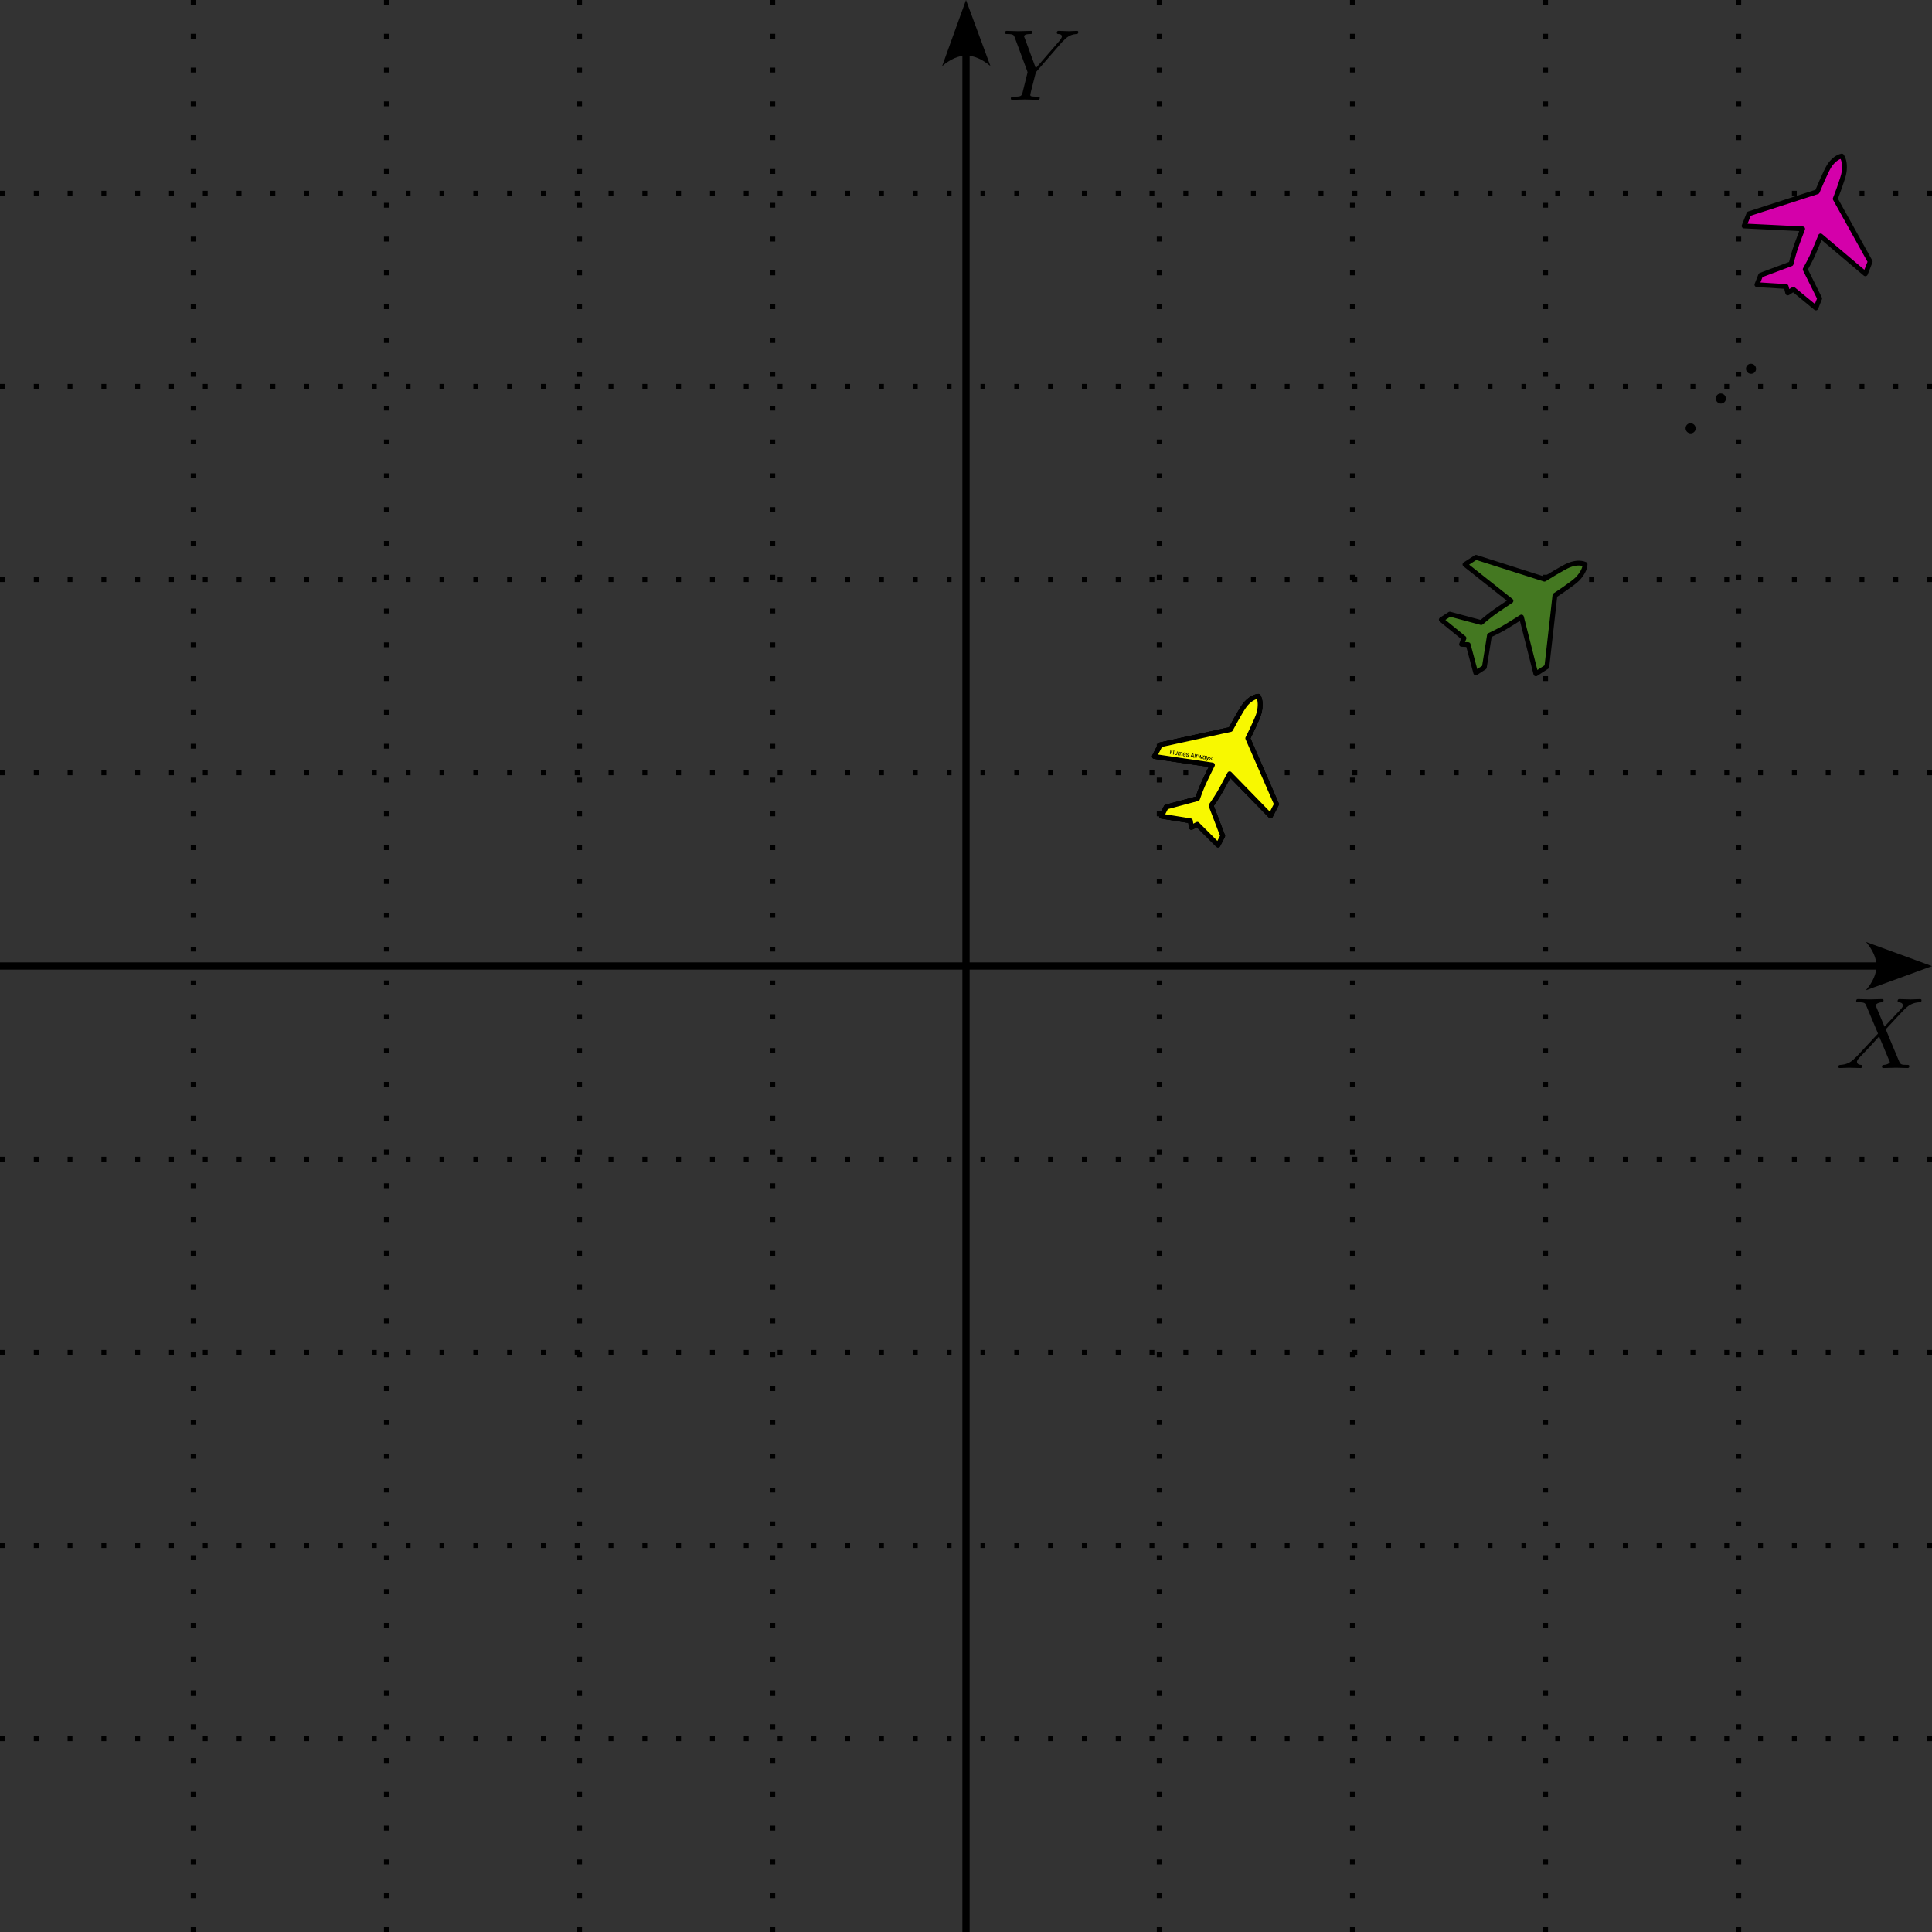 <?xml version="1.0" encoding="UTF-8" standalone="no"?>
<svg
   xmlns:dc="http://purl.org/dc/elements/1.1/"
   xmlns:cc="http://creativecommons.org/ns#"
   xmlns:rdf="http://www.w3.org/1999/02/22-rdf-syntax-ns#"
   xmlns:svg="http://www.w3.org/2000/svg"
   xmlns="http://www.w3.org/2000/svg"
   xmlns:sodipodi="http://sodipodi.sourceforge.net/DTD/sodipodi-0.dtd"
   xmlns:inkscape="http://www.inkscape.org/namespaces/inkscape"
   width="400"
   height="400"
   id="svg2"
   version="1.1"
   inkscape:version="1.0 (4035a4fb49, 2020-05-01)"
   sodipodi:docname="fleetTrajectoryIndicatorIcon.svg">
  <rect width="100%" height="100%" fill="#333333" stroke="none"/>
  <defs
     id="defs4">
    <rect
       x="-276.41"
       y="482.639"
       width="129.704"
       height="73.846"
       id="rect5343" />
    <rect
       x="677.4"
       y="607.367"
       width="93.297"
       height="55.583"
       id="rect5114" />
    <inkscape:path-effect
       effect="copy_rotate"
       starting_point="0,0"
       origin="387.2,800"
       id="path-effect4508"
       is_visible="true"
       lpeversion="1"
       method="normal"
       num_copies="8"
       starting_angle="0"
       rotation_angle="45"
       gap="-0.01"
       copies_to_360="true"
       mirror_copies="false"
       split_items="false" />
    <inkscape:path-effect
       effect="copy_rotate"
       starting_point="0,0"
       origin="0,0"
       id="path-effect4506"
       is_visible="true"
       lpeversion="1"
       method="normal"
       num_copies="8"
       starting_angle="0"
       rotation_angle="60"
       gap="-0.01"
       copies_to_360="false"
       mirror_copies="false"
       split_items="false" />
    <clipPath
       id="clipEmfPath1"
       clipPathUnits="userSpaceOnUse">
      <path
         id="path839"
         d="M 0,0 H 369.741 V 348.622 H 0 Z" />
    </clipPath>
    <pattern
       y="0"
       x="0"
       height="6"
       width="6"
       patternUnits="userSpaceOnUse"
       id="EMFhbasepattern" />
    <rect
       id="rect5114-9"
       height="55.583"
       width="93.297"
       y="607.367"
       x="677.401" />
    <rect
       id="rect5142"
       height="55.583"
       width="93.297"
       y="607.367"
       x="677.401" />
    <rect
       id="rect5114-0"
       height="55.583"
       width="93.297"
       y="607.367"
       x="677.401" />
    <rect
       id="rect5171"
       height="55.583"
       width="93.297"
       y="607.367"
       x="677.401" />
    <rect
       x="677.401"
       y="607.367"
       width="93.297"
       height="55.583"
       id="rect5114-0-3" />
    <rect
       x="677.401"
       y="607.367"
       width="93.297"
       height="55.583"
       id="rect5200" />
    <rect
       id="rect5114-0-3-3"
       height="55.583"
       width="93.297"
       y="607.367"
       x="677.401" />
    <rect
       id="rect5230"
       height="55.583"
       width="93.297"
       y="607.367"
       x="677.401" />
    <rect
       x="677.401"
       y="607.367"
       width="93.297"
       height="55.583"
       id="rect5114-0-3-3-5" />
    <rect
       x="677.401"
       y="607.367"
       width="93.297"
       height="55.583"
       id="rect5260" />
    <rect
       id="rect5114-0-3-3-5-0"
       height="55.583"
       width="93.297"
       y="607.367"
       x="677.401" />
    <rect
       id="rect5290"
       height="55.583"
       width="93.297"
       y="607.367"
       x="677.401" />
    <rect
       x="677.401"
       y="607.367"
       width="93.297"
       height="55.583"
       id="rect5114-0-3-3-5-0-2" />
    <rect
       x="677.401"
       y="607.367"
       width="93.297"
       height="55.583"
       id="rect5320" />
    <rect
       id="rect5343-3"
       height="49.299"
       width="56.972"
       y="482.639"
       x="-276.41" />
    <rect
       id="rect5356"
       height="73.846"
       width="129.704"
       y="482.639"
       x="-276.41" />
    <rect
       x="-276.41"
       y="482.639"
       width="30.503"
       height="45.089"
       id="rect5343-3-1" />
    <rect
       x="-276.41"
       y="482.639"
       width="56.972"
       height="49.299"
       id="rect5385" />
    <rect
       id="rect5343-3-1-1"
       height="47.362"
       width="35.048"
       y="482.639"
       x="-276.41" />
    <rect
       id="rect5415"
       height="45.089"
       width="30.503"
       y="482.639"
       x="-276.41" />
    <rect
       id="rect5343-9"
       height="73.846"
       width="129.704"
       y="482.639"
       x="-276.41" />
    <rect
       id="rect5114-1"
       height="55.583"
       width="93.297"
       y="607.367"
       x="677.401" />
    <clipPath
       clipPathUnits="userSpaceOnUse"
       id="clipEmfPath1-7">
      <path
         d="M 0,0 H 369.741 V 348.622 H 0 Z"
         id="path839-3" />
    </clipPath>
    <pattern
       id="EMFhbasepattern-4"
       patternUnits="userSpaceOnUse"
       width="6"
       height="6"
       x="0"
       y="0" />
    <rect
       x="677.401"
       y="607.367"
       width="93.297"
       height="55.583"
       id="rect5114-9-3" />
    <rect
       x="677.401"
       y="607.367"
       width="93.297"
       height="55.583"
       id="rect5142-8" />
    <rect
       x="677.401"
       y="607.367"
       width="93.297"
       height="55.583"
       id="rect5114-0-7" />
    <rect
       x="677.401"
       y="607.367"
       width="93.297"
       height="55.583"
       id="rect5171-7" />
    <rect
       id="rect5114-0-3-5"
       height="55.583"
       width="93.297"
       y="607.367"
       x="677.401" />
    <rect
       id="rect5200-4"
       height="55.583"
       width="93.297"
       y="607.367"
       x="677.401" />
    <rect
       x="677.401"
       y="607.367"
       width="93.297"
       height="55.583"
       id="rect5114-0-3-3-1" />
    <rect
       x="677.401"
       y="607.367"
       width="93.297"
       height="55.583"
       id="rect5230-1" />
    <rect
       id="rect5114-0-3-3-5-2"
       height="55.583"
       width="93.297"
       y="607.367"
       x="677.401" />
    <rect
       id="rect5260-1"
       height="55.583"
       width="93.297"
       y="607.367"
       x="677.401" />
    <rect
       x="677.401"
       y="607.367"
       width="93.297"
       height="55.583"
       id="rect5114-0-3-3-5-0-9" />
    <rect
       x="677.401"
       y="607.367"
       width="93.297"
       height="55.583"
       id="rect5290-6" />
    <rect
       id="rect5114-0-3-3-5-0-2-2"
       height="55.583"
       width="93.297"
       y="607.367"
       x="677.401" />
    <rect
       id="rect5320-6"
       height="55.583"
       width="93.297"
       y="607.367"
       x="677.401" />
    <rect
       x="-276.41"
       y="482.639"
       width="56.972"
       height="49.299"
       id="rect5343-3-8" />
    <rect
       x="-276.41"
       y="482.639"
       width="129.704"
       height="73.846"
       id="rect5356-2" />
    <rect
       id="rect5343-3-1-10"
       height="45.089"
       width="30.503"
       y="482.639"
       x="-276.41" />
    <rect
       id="rect5385-8"
       height="49.299"
       width="56.972"
       y="482.639"
       x="-276.41" />
    <rect
       x="-276.41"
       y="482.639"
       width="35.048"
       height="47.362"
       id="rect5343-3-1-1-6" />
    <rect
       x="-276.41"
       y="482.639"
       width="30.503"
       height="45.089"
       id="rect5415-4" />
    <defs
       id="id-225922f2-58e9-4b3a-aac4-2fcacdac1735">
      <g
         id="id-fd36081d-525c-4059-98fa-c7f031840936">
        <symbol
           overflow="visible"
           id="id-52f9bffe-7f82-4db6-b1fe-eb7c07201ac5">
          <path
             style="stroke:none"
             d=""
             id="id-ea472332-d503-456c-af13-dc1c708332dc" />
        </symbol>
        <symbol
           overflow="visible"
           id="id-41ddf293-1693-476e-9510-44fc7461858c">
          <path
             style="stroke:none"
             d="M 4.828,-4.094 4,-6.078 c -0.031,-0.078 -0.047,-0.125 -0.047,-0.125 0,-0.062 0.156,-0.25 0.578,-0.297 0.109,-0.016 0.203,-0.016 0.203,-0.188 0,-0.125 -0.125,-0.125 -0.156,-0.125 -0.406,0 -0.828,0.031 -1.25,0.031 -0.25,0 -0.859,-0.031 -1.109,-0.031 -0.062,0 -0.188,0 -0.188,0.203 C 2.031,-6.5 2.141,-6.5 2.266,-6.5 c 0.594,0 0.656,0.094 0.75,0.312 l 1.172,2.781 -2.109,2.266 -0.125,0.109 C 1.469,-0.5 1,-0.344 0.484,-0.312 c -0.125,0.016 -0.219,0.016 -0.219,0.203 0,0.016 0,0.109 0.141,0.109 0.297,0 0.625,-0.031 0.922,-0.031 C 1.703,-0.031 2.094,0 2.453,0 2.516,0 2.625,0 2.625,-0.203 2.625,-0.297 2.531,-0.312 2.516,-0.312 c -0.094,0 -0.406,-0.031 -0.406,-0.312 0,-0.156 0.156,-0.312 0.266,-0.438 L 3.406,-2.141 4.297,-3.125 l 1,2.391 c 0.047,0.109 0.062,0.109 0.062,0.141 0,0.078 -0.203,0.25 -0.578,0.281 C 4.672,-0.297 4.578,-0.297 4.578,-0.125 4.578,0 4.688,0 4.719,0 5,0 5.703,-0.031 5.984,-0.031 6.234,-0.031 6.844,0 7.094,0 c 0.062,0 0.188,0 0.188,-0.188 0,-0.125 -0.109,-0.125 -0.188,-0.125 -0.656,0 -0.688,-0.031 -0.859,-0.438 C 5.859,-1.672 5.188,-3.234 4.953,-3.828 5.625,-4.531 6.672,-5.719 7,-5.984 7.281,-6.234 7.672,-6.469 8.266,-6.5 c 0.125,-0.016 0.219,-0.016 0.219,-0.203 0,0 0,-0.109 -0.125,-0.109 -0.297,0 -0.641,0.031 -0.938,0.031 -0.375,0 -0.75,-0.031 -1.109,-0.031 -0.062,0 -0.188,0 -0.188,0.203 0,0.062 0.047,0.094 0.109,0.109 0.094,0.016 0.406,0.031 0.406,0.312 0,0.141 -0.109,0.266 -0.188,0.359 z m 0,0"
             id="id-d5959579-292d-457e-94aa-39005139e8a1" />
        </symbol>
        <symbol
           overflow="visible"
           id="id-e9c65cbd-eec0-4114-89be-dd9b164a2534">
          <path
             style="stroke:none"
             d="M 5.953,-5.672 6.094,-5.812 C 6.391,-6.109 6.719,-6.453 7.391,-6.5 7.5,-6.516 7.594,-6.516 7.594,-6.688 c 0,-0.078 -0.047,-0.125 -0.125,-0.125 -0.266,0 -0.547,0.031 -0.812,0.031 -0.344,0 -0.688,-0.031 -1,-0.031 -0.062,0 -0.188,0 -0.188,0.188 0,0.109 0.094,0.125 0.141,0.125 0.078,0 0.359,0.016 0.359,0.234 0,0.172 -0.234,0.422 -0.266,0.469 L 3.391,-3.125 2.297,-6.094 C 2.234,-6.234 2.234,-6.25 2.234,-6.266 2.234,-6.5 2.719,-6.5 2.828,-6.5 c 0.125,0 0.234,0 0.234,-0.203 0,-0.109 -0.125,-0.109 -0.156,-0.109 -0.281,0 -0.969,0.031 -1.25,0.031 -0.25,0 -0.875,-0.031 -1.125,-0.031 -0.047,0 -0.188,0 -0.188,0.203 C 0.344,-6.5 0.453,-6.5 0.578,-6.5 c 0.594,0 0.641,0.094 0.734,0.344 L 2.531,-2.875 c 0.016,0.031 0.047,0.141 0.047,0.156 0,0.031 -0.406,1.641 -0.453,1.828 C 2,-0.344 1.984,-0.312 1.188,-0.312 c -0.188,0 -0.266,0 -0.266,0.203 C 0.922,0 1.031,0 1.062,0 c 0.266,0 0.969,-0.031 1.25,-0.031 0.281,0 1,0.031 1.281,0.031 0.062,0 0.188,0 0.188,-0.203 C 3.781,-0.312 3.688,-0.312 3.5,-0.312 c -0.016,0 -0.203,0 -0.375,-0.016 C 2.906,-0.344 2.844,-0.375 2.844,-0.484 c 0,-0.078 0.094,-0.422 0.141,-0.625 l 0.359,-1.406 c 0.047,-0.203 0.062,-0.219 0.141,-0.312 z m 0,0"
             id="id-fd37aebb-afee-4180-825d-3fc951864946" />
        </symbol>
      </g>
    </defs>
  </defs>
  <sodipodi:namedview
     inkscape:snap-nodes="true"
     inkscape:object-paths="true"
     inkscape:object-nodes="true"
     inkscape:snap-global="true"
     inkscape:snap-center="true"
     inkscape:guide-bbox="true"
     showguides="true"
     inkscape:document-rotation="0"
     inkscape:window-maximized="1"
     inkscape:window-y="-8"
     inkscape:window-x="1912"
     inkscape:window-height="1017"
     inkscape:window-width="1920"
     fit-margin-bottom="0"
     fit-margin-right="0"
     fit-margin-left="0"
     fit-margin-top="0"
     showgrid="false"
     inkscape:current-layer="layer1"
     inkscape:document-units="px"
     inkscape:cy="189.79849"
     inkscape:cx="231.33703"
     inkscape:zoom="2"
     inkscape:pageshadow="2"
     inkscape:pageopacity="0.0"
     borderopacity="1.0"
     bordercolor="#666666"
     pagecolor="#ffffff"
     id="base"
     inkscape:snap-midpoints="false"
     inkscape:snap-grids="false"
     inkscape:snap-smooth-nodes="true"
     inkscape:snap-intersection-paths="true">
    <sodipodi:guide
       inkscape:color="rgb(0,0,255)"
       inkscape:locked="true"
       inkscape:label=""
       id="guide998"
       orientation="0,1"
       position="200,200" />
    <sodipodi:guide
       inkscape:color="rgb(0,0,255)"
       inkscape:locked="true"
       inkscape:label=""
       id="guide1000"
       orientation="-1,0"
       position="200,200" />
    <sodipodi:guide
       inkscape:color="rgb(0,0,255)"
       inkscape:locked="true"
       inkscape:label=""
       id="guide1002"
       orientation="0,1"
       position="200,400" />
    <sodipodi:guide
       inkscape:color="rgb(0,0,255)"
       inkscape:locked="true"
       inkscape:label=""
       id="guide1004"
       orientation="-1,0"
       position="400,200" />
    <sodipodi:guide
       inkscape:color="rgb(0,0,255)"
       inkscape:locked="true"
       inkscape:label=""
       id="guide1021"
       orientation="-1,0"
       position="240,200" />
    <sodipodi:guide
       inkscape:color="rgb(0,0,255)"
       inkscape:locked="true"
       inkscape:label=""
       id="guide1023"
       orientation="-1,0"
       position="280,200" />
    <sodipodi:guide
       inkscape:color="rgb(0,0,255)"
       inkscape:locked="true"
       inkscape:label=""
       id="guide1025"
       orientation="-1,0"
       position="320,200" />
    <sodipodi:guide
       inkscape:color="rgb(0,0,255)"
       inkscape:locked="true"
       inkscape:label=""
       id="guide1027"
       orientation="-1,0"
       position="360,200" />
    <sodipodi:guide
       inkscape:color="rgb(0,0,255)"
       inkscape:locked="true"
       inkscape:label=""
       id="guide1029"
       orientation="0,1"
       position="200,240" />
    <sodipodi:guide
       inkscape:color="rgb(0,0,255)"
       inkscape:locked="true"
       inkscape:label=""
       id="guide1031"
       orientation="0,1"
       position="200,280" />
    <sodipodi:guide
       inkscape:color="rgb(0,0,255)"
       inkscape:locked="true"
       inkscape:label=""
       id="guide1033"
       orientation="0,1"
       position="200,320" />
    <sodipodi:guide
       inkscape:color="rgb(0,0,255)"
       inkscape:locked="true"
       inkscape:label=""
       id="guide1035"
       orientation="0,1"
       position="200,360" />
    <sodipodi:guide
       inkscape:color="rgb(0,0,255)"
       inkscape:locked="true"
       inkscape:label=""
       id="guide1041"
       orientation="0,1"
       position="200,-1.1368684e-13" />
    <sodipodi:guide
       inkscape:color="rgb(0,0,255)"
       inkscape:locked="true"
       inkscape:label=""
       id="guide1122"
       orientation="0,1"
       position="200,160" />
    <sodipodi:guide
       inkscape:color="rgb(0,0,255)"
       inkscape:locked="true"
       inkscape:label=""
       id="guide1178"
       orientation="-1,0"
       position="160,200" />
  </sodipodi:namedview>
  <g
     transform="translate(-171.4,-576.367)"
     id="layer1"
     inkscape:groupmode="layer"
     inkscape:label="Layer 1">
    <path
       sodipodi:nodetypes="czcccczcccccccccscccczc"
       id="path1013-3-7-9"
       style="fill:#f8f800;fill-opacity:1;stroke:#000000;stroke-width:1;stroke-linecap:butt;stroke-linejoin:round;stroke-miterlimit:4;stroke-dasharray:none;stroke-opacity:1"
       inkscape:transform-center-y="0.1604802"
       d="m 431.934,720.528 c -0.941,0.098 -1.966,0.759 -2.792,1.806 -0.826,1.047 -2.96,5.061 -2.96,5.061 l -14.535,3.175 -1.233,2.413 12.01,1.768 c 0,0 -1.522,3.027 -2.023,4.196 -0.501,1.169 -1.06,2.773 -1.06,2.773 l -6.494,1.739 -0.961,1.88 5.979,0.963 0.206,1.358 1.221,-0.629 4.283,4.281 0.961,-1.88 -2.396,-6.281 c 0,0 0.972,-1.393 1.626,-2.483 0.654,-1.091 2.215,-4.098 2.215,-4.098 l 8.469,8.697 1.233,-2.413 -5.943,-13.639 c 0,0 2.074,-4.079 2.367,-5.364 0.293,-1.286 0.272,-2.497 -0.172,-3.321 z"
       inkscape:transform-center-x="-1.1e-06" />
    <g
       id="g1182">
      <path
         id="path5438"
         d="M 171.4,776.367 H 567.379"
         style="fill:none;stroke:#000000;stroke-width:1.5;stroke-linecap:butt;stroke-linejoin:miter;stroke-miterlimit:4;stroke-dasharray:none;stroke-opacity:1"
         sodipodi:nodetypes="cc" />
      <path
         style="fill:#000000;fill-opacity:1;stroke:none;stroke-width:1.724px;stroke-linecap:butt;stroke-linejoin:miter;stroke-opacity:1"
         d="m 557.75,771.392 13.657,5.001 -13.692,4.999 c 2.919,-3.503 2.888,-6.555 0.034,-9.999 z"
         id="path1060-9-8-3"
         sodipodi:nodetypes="ccccc"
         inkscape:transform-center-x="6.8305889"
         inkscape:transform-center-y="0.0089425" />
    </g>
    <g
       id="g1186">
      <path
         id="path5436"
         d="m 371.401,580.19 0,396.177"
         style="fill:none;stroke:#000000;stroke-width:1.5;stroke-linecap:butt;stroke-linejoin:miter;stroke-miterlimit:4;stroke-dasharray:none;stroke-opacity:1"
         sodipodi:nodetypes="cc" />
      <path
         inkscape:transform-center-y="6.8241375"
         inkscape:transform-center-x="-0.068201132"
         sodipodi:nodetypes="ccccc"
         id="path1060-9-8"
         d="m 366.459,590.045 4.942,-13.678 5.058,13.671 c -3.516,-2.904 -6.568,-2.859 -9.999,0.009 z"
         style="fill:#000000;fill-opacity:1;stroke:none;stroke-width:1.724px;stroke-linecap:butt;stroke-linejoin:miter;stroke-opacity:1" />
    </g>
    <path
       id="path1045"
       d="m 451.401,576.367 v 400"
       style="fill:none;stroke:#000000;stroke-width:1;stroke-linecap:butt;stroke-linejoin:miter;stroke-opacity:1;stroke-miterlimit:4;stroke-dasharray:1,6;stroke-dashoffset:0" />
    <path
       style="fill:none;stroke:#000000;stroke-width:1;stroke-linecap:butt;stroke-linejoin:miter;stroke-opacity:1;stroke-miterlimit:4;stroke-dasharray:1,6;stroke-dashoffset:0"
       d="m 411.401,576.367 v 400"
       id="path1045-1" />
    <path
       style="fill:none;stroke:#000000;stroke-width:1;stroke-linecap:butt;stroke-linejoin:miter;stroke-opacity:1;stroke-miterlimit:4;stroke-dasharray:1,6;stroke-dashoffset:0"
       d="m 491.401,576.367 v 400"
       id="path1045-4" />
    <path
       style="fill:none;stroke:#000000;stroke-width:1;stroke-linecap:butt;stroke-linejoin:miter;stroke-opacity:1;stroke-miterlimit:4;stroke-dasharray:1,6;stroke-dashoffset:0"
       d="m 531.4,576.367 v 400"
       id="path1045-6" />
    <path
       id="path1045-6-7"
       d="m 571.4,616.367 h -400"
       style="fill:none;stroke:#000000;stroke-width:1;stroke-linecap:butt;stroke-linejoin:miter;stroke-opacity:1;stroke-miterlimit:4;stroke-dasharray:1,6;stroke-dashoffset:0" />
    <path
       id="path1045-6-6"
       d="m 571.4,656.367 h -400"
       style="fill:none;stroke:#000000;stroke-width:1;stroke-linecap:butt;stroke-linejoin:miter;stroke-opacity:1;stroke-miterlimit:4;stroke-dasharray:1,6;stroke-dashoffset:0" />
    <path
       style="fill:none;stroke:#000000;stroke-width:1;stroke-linecap:butt;stroke-linejoin:miter;stroke-opacity:1;stroke-miterlimit:4;stroke-dasharray:1,6;stroke-dashoffset:0"
       d="m 571.4,696.367 h -400"
       id="path1045-6-6-2" />
    <path
       style="fill:none;stroke:#000000;stroke-width:1;stroke-linecap:butt;stroke-linejoin:miter;stroke-opacity:1;stroke-miterlimit:4;stroke-dasharray:1,6;stroke-dashoffset:0"
       d="m 571.4,736.367 h -400"
       id="path1045-6-6-24" />
    <path
       style="fill:none;stroke:#000000;stroke-width:1;stroke-linecap:butt;stroke-linejoin:miter;stroke-opacity:1;stroke-miterlimit:4;stroke-dasharray:1,6;stroke-dashoffset:0"
       d="m 571.4,816.367 h -400"
       id="path1045-6-7-9" />
    <path
       style="fill:none;stroke:#000000;stroke-width:1;stroke-linecap:butt;stroke-linejoin:miter;stroke-opacity:1;stroke-miterlimit:4;stroke-dasharray:1,6;stroke-dashoffset:0"
       d="m 571.4,856.367 h -400"
       id="path1045-6-6-3" />
    <path
       id="path1045-6-6-2-4"
       d="m 571.4,896.367 h -400"
       style="fill:none;stroke:#000000;stroke-width:1;stroke-linecap:butt;stroke-linejoin:miter;stroke-opacity:1;stroke-miterlimit:4;stroke-dasharray:1,6;stroke-dashoffset:0" />
    <path
       id="path1045-6-6-24-1"
       d="m 571.4,936.367 h -400"
       style="fill:none;stroke:#000000;stroke-width:1;stroke-linecap:butt;stroke-linejoin:miter;stroke-opacity:1;stroke-miterlimit:4;stroke-dasharray:1,6;stroke-dashoffset:0" />
    <path
       style="fill:none;stroke:#000000;stroke-width:1;stroke-linecap:butt;stroke-linejoin:miter;stroke-opacity:1;stroke-miterlimit:4;stroke-dasharray:1,6;stroke-dashoffset:0"
       d="M 251.4,576.367 V 976.367"
       id="path1045-12" />
    <path
       id="path1045-1-8"
       d="M 211.4,576.367 V 976.367"
       style="fill:none;stroke:#000000;stroke-width:1;stroke-linecap:butt;stroke-linejoin:miter;stroke-opacity:1;stroke-miterlimit:4;stroke-dasharray:1,6;stroke-dashoffset:0" />
    <path
       id="path1045-4-9"
       d="M 291.401,576.367 V 976.367"
       style="fill:none;stroke:#000000;stroke-width:1;stroke-linecap:butt;stroke-linejoin:miter;stroke-opacity:1;stroke-miterlimit:4;stroke-dasharray:1,6;stroke-dashoffset:0" />
    <path
       id="path1045-6-73"
       d="M 331.401,576.367 V 976.367"
       style="fill:none;stroke:#000000;stroke-width:1;stroke-linecap:butt;stroke-linejoin:miter;stroke-opacity:1;stroke-miterlimit:4;stroke-dasharray:1,6;stroke-dashoffset:0" />
    <g
       id="g1302"
       transform="matrix(2.095,0,0,2.095,551.452,797.494)"
       style="fill:#000000;fill-opacity:1">
      <path
         style="stroke:none"
         d="M 4.828,-4.094 4,-6.078 c -0.031,-0.078 -0.047,-0.125 -0.047,-0.125 0,-0.062 0.156,-0.25 0.578,-0.297 0.109,-0.016 0.203,-0.016 0.203,-0.188 0,-0.125 -0.125,-0.125 -0.156,-0.125 -0.406,0 -0.828,0.031 -1.25,0.031 -0.25,0 -0.859,-0.031 -1.109,-0.031 -0.062,0 -0.188,0 -0.188,0.203 C 2.031,-6.5 2.141,-6.5 2.266,-6.5 c 0.594,0 0.656,0.094 0.75,0.312 l 1.172,2.781 -2.109,2.266 -0.125,0.109 C 1.469,-0.5 1,-0.344 0.484,-0.312 c -0.125,0.016 -0.219,0.016 -0.219,0.203 0,0.016 0,0.109 0.141,0.109 0.297,0 0.625,-0.031 0.922,-0.031 C 1.703,-0.031 2.094,0 2.453,0 2.516,0 2.625,0 2.625,-0.203 2.625,-0.297 2.531,-0.312 2.516,-0.312 c -0.094,0 -0.406,-0.031 -0.406,-0.312 0,-0.156 0.156,-0.312 0.266,-0.438 L 3.406,-2.141 4.297,-3.125 l 1,2.391 c 0.047,0.109 0.062,0.109 0.062,0.141 0,0.078 -0.203,0.25 -0.578,0.281 C 4.672,-0.297 4.578,-0.297 4.578,-0.125 4.578,0 4.688,0 4.719,0 5,0 5.703,-0.031 5.984,-0.031 6.234,-0.031 6.844,0 7.094,0 c 0.062,0 0.188,0 0.188,-0.188 0,-0.125 -0.109,-0.125 -0.188,-0.125 -0.656,0 -0.688,-0.031 -0.859,-0.438 C 5.859,-1.672 5.188,-3.234 4.953,-3.828 5.625,-4.531 6.672,-5.719 7,-5.984 7.281,-6.234 7.672,-6.469 8.266,-6.5 c 0.125,-0.016 0.219,-0.016 0.219,-0.203 0,0 0,-0.109 -0.125,-0.109 -0.297,0 -0.641,0.031 -0.938,0.031 -0.375,0 -0.75,-0.031 -1.109,-0.031 -0.062,0 -0.188,0 -0.188,0.203 0,0.062 0.047,0.094 0.109,0.109 0.094,0.016 0.406,0.031 0.406,0.312 0,0.141 -0.109,0.266 -0.188,0.359 z m 0,0"
         id="id-dcd8b49d-840c-42ad-87a1-14bd23a83ebb" />
    </g>
    <g
       id="g1306"
       transform="matrix(2.095,0,0,2.095,378.745,597.029)"
       style="fill:#000000;fill-opacity:1">
      <path
         style="stroke:none"
         d="M 5.953,-5.672 6.094,-5.812 C 6.391,-6.109 6.719,-6.453 7.391,-6.5 7.5,-6.516 7.594,-6.516 7.594,-6.688 c 0,-0.078 -0.047,-0.125 -0.125,-0.125 -0.266,0 -0.547,0.031 -0.812,0.031 -0.344,0 -0.688,-0.031 -1,-0.031 -0.062,0 -0.188,0 -0.188,0.188 0,0.109 0.094,0.125 0.141,0.125 0.078,0 0.359,0.016 0.359,0.234 0,0.172 -0.234,0.422 -0.266,0.469 L 3.391,-3.125 2.297,-6.094 C 2.234,-6.234 2.234,-6.25 2.234,-6.266 2.234,-6.5 2.719,-6.5 2.828,-6.5 c 0.125,0 0.234,0 0.234,-0.203 0,-0.109 -0.125,-0.109 -0.156,-0.109 -0.281,0 -0.969,0.031 -1.25,0.031 -0.25,0 -0.875,-0.031 -1.125,-0.031 -0.047,0 -0.188,0 -0.188,0.203 C 0.344,-6.5 0.453,-6.5 0.578,-6.5 c 0.594,0 0.641,0.094 0.734,0.344 L 2.531,-2.875 c 0.016,0.031 0.047,0.141 0.047,0.156 0,0.031 -0.406,1.641 -0.453,1.828 C 2,-0.344 1.984,-0.312 1.188,-0.312 c -0.188,0 -0.266,0 -0.266,0.203 C 0.922,0 1.031,0 1.062,0 c 0.266,0 0.969,-0.031 1.25,-0.031 0.281,0 1,0.031 1.281,0.031 0.062,0 0.188,0 0.188,-0.203 C 3.781,-0.312 3.688,-0.312 3.5,-0.312 c -0.016,0 -0.203,0 -0.375,-0.016 C 2.906,-0.344 2.844,-0.375 2.844,-0.484 c 0,-0.078 0.094,-0.422 0.141,-0.625 l 0.359,-1.406 c 0.047,-0.203 0.062,-0.219 0.141,-0.312 z m 0,0"
         id="id-fff2d721-5141-466d-af83-63a751984f30" />
    </g>
    <path
       inkscape:transform-center-x="1.856915"
       d="m 431.934,720.528 c -0.941,0.098 -1.966,0.759 -2.792,1.806 -0.826,1.047 -2.961,5.061 -2.961,5.061 l -14.535,3.175 -1.233,2.413 12.01,1.768 c 0,0 -1.522,3.027 -2.023,4.196 -0.501,1.169 -1.06,2.773 -1.06,2.773 l -6.494,1.739 -0.961,1.88 5.979,0.963 0.206,1.358 1.221,-0.629 4.283,4.281 0.961,-1.88 -2.396,-6.281 c 0,0 0.972,-1.393 1.626,-2.483 0.654,-1.091 2.215,-4.098 2.215,-4.098 l 8.469,8.697 1.233,-2.413 -5.943,-13.639 c 0,0 2.074,-4.079 2.367,-5.364 0.293,-1.286 0.272,-2.497 -0.172,-3.321 z"
       inkscape:transform-center-y="1.6361724"
       style="fill:#f8f800;fill-opacity:1;stroke:#000000;stroke-width:1;stroke-linecap:butt;stroke-linejoin:round;stroke-miterlimit:4;stroke-dasharray:none;stroke-opacity:1"
       id="path1013-3-7-9-7"
       sodipodi:nodetypes="czcccczcccccccccscccczc" />
    <path
       inkscape:transform-center-x="1.856915"
       d="m 431.934,720.528 c -0.941,0.098 -1.966,0.759 -2.792,1.806 -0.826,1.047 -2.961,5.061 -2.961,5.061 l -14.535,3.175 -1.233,2.413 12.01,1.768 c 0,0 -1.522,3.027 -2.023,4.196 -0.501,1.169 -1.06,2.773 -1.06,2.773 l -6.494,1.739 -0.961,1.88 5.979,0.963 0.206,1.358 1.221,-0.629 4.283,4.281 0.961,-1.88 -2.396,-6.281 c 0,0 0.972,-1.393 1.626,-2.483 0.654,-1.091 2.215,-4.098 2.215,-4.098 l 8.469,8.697 1.233,-2.413 -5.943,-13.639 c 0,0 2.074,-4.079 2.367,-5.364 0.293,-1.286 0.272,-2.497 -0.172,-3.321 z"
       inkscape:transform-center-y="1.6361724"
       style="fill:#f8f800;fill-opacity:1;stroke:#000000;stroke-width:1;stroke-linecap:butt;stroke-linejoin:round;stroke-miterlimit:4;stroke-dasharray:none;stroke-opacity:1"
       id="path1013-3-7-9-58"
       sodipodi:nodetypes="czcccczcccccccccscccczc" />
    <g
       style="stroke-width:1.76"
       transform="matrix(0.405,-0.399,0.399,0.405,-32.567,799.282)"
       id="g1983">
      <path
         id="id-7f5bcd47-6cc7-459b-a0ff-b1aad9052311"
         d="m 861.675,515.662 c 0,-0.981 -0.818,-1.853 -1.799,-1.853 -1.036,0 -1.853,0.872 -1.853,1.853 0,1.036 0.818,1.853 1.853,1.853 0.981,0 1.799,-0.818 1.799,-1.853 z m 0,0"
         style="fill:#000000;fill-opacity:1;stroke:none;stroke-width:6.141" />
      <path
         id="id-afb252ce-5d49-46f6-99dc-9f2253b5d06b"
         d="m 877.13,515.662 c 0,-0.981 -0.818,-1.853 -1.799,-1.853 -1.036,0 -1.853,0.872 -1.853,1.853 0,1.036 0.818,1.853 1.853,1.853 0.981,0 1.799,-0.818 1.799,-1.853 z m 0,0"
         style="fill:#000000;fill-opacity:1;stroke:none;stroke-width:6.141" />
      <path
         id="id-4ef5af55-6872-4a7a-ac56-4642cf9a97fb"
         d="m 892.555,515.662 c 0,-0.981 -0.818,-1.853 -1.799,-1.853 -1.036,0 -1.853,0.872 -1.853,1.853 0,1.036 0.818,1.853 1.853,1.853 0.981,0 1.799,-0.818 1.799,-1.853 z m 0,0"
         style="fill:#000000;fill-opacity:1;stroke:none;stroke-width:6.141" />
    </g>
    <path
       sodipodi:nodetypes="czcccczcccccccccscccczc"
       id="path1013-3-7-9-5"
       style="fill:#447821;fill-opacity:1;stroke:#000000;stroke-width:1;stroke-linecap:butt;stroke-linejoin:round;stroke-miterlimit:4;stroke-dasharray:none;stroke-opacity:1"
       inkscape:transform-center-y="2.2185824"
       d="m 499.572,693.201 c -0.864,-0.386 -2.082,-0.326 -3.321,0.168 -1.239,0.494 -5.094,2.903 -5.094,2.903 l -14.175,-4.518 -2.275,1.473 9.517,7.536 c 0,0 -2.832,1.861 -3.85,2.622 -1.018,0.762 -2.305,1.871 -2.305,1.871 l -6.493,-1.741 -1.772,1.148 4.696,3.823 -0.5,1.279 1.372,0.066 1.569,5.849 1.772,-1.148 1.066,-6.638 c 0,0 1.538,-0.72 2.65,-1.338 1.112,-0.618 3.968,-2.441 3.968,-2.441 l 2.986,11.766 2.275,-1.473 1.672,-14.784 c 0,0 3.836,-2.495 4.732,-3.462 0.896,-0.967 1.484,-2.026 1.511,-2.962 z"
       inkscape:transform-center-x="1.918885" />
    <path
       inkscape:transform-center-x="1.4977"
       d="m 552.716,608.675 c -0.928,0.188 -1.883,0.945 -2.605,2.067 -0.721,1.122 -2.458,5.323 -2.458,5.323 l -14.161,4.562 -0.995,2.521 12.124,0.601 c 0,0 -1.223,3.16 -1.609,4.372 -0.386,1.212 -0.788,2.862 -0.788,2.862 l -6.296,2.357 -0.775,1.964 6.044,0.381 0.336,1.332 1.155,-0.744 4.676,3.848 0.775,-1.964 -2.991,-6.021 c 0,0 0.833,-1.48 1.379,-2.629 0.546,-1.149 1.81,-4.293 1.81,-4.293 l 9.269,7.839 0.995,-2.521 -7.231,-13.002 c 0,0 1.671,-4.26 1.839,-5.568 0.167,-1.308 0.03,-2.511 -0.492,-3.289 z"
       inkscape:transform-center-y="1.3536674"
       style="fill:#d400aa;fill-opacity:1;stroke:#000000;stroke-width:1;stroke-linecap:butt;stroke-linejoin:round;stroke-miterlimit:4;stroke-dasharray:none;stroke-opacity:1"
       id="path1013-3-7-9-5-9"
       sodipodi:nodetypes="czcccczcccccccccscccczc" />
    <g
       aria-label="Flumes Airways"
       id="text862"
       style="font-size:40px;line-height:1.25;font-family:KorolevLiU;-inkscape-font-specification:KorolevLiU;letter-spacing:0px;word-spacing:0px"
       transform="matrix(0.033,0.005,-0.005,0.033,415.685,707.447)">
      <path
         d="m 55.062,751.075 v -12.44 h 7.92 v -3.48 h -7.92 v -8.48 h 11.16 v -3.8 h -15.08 v 28.2 z"
         id="path864" />
      <path
         d="m 74.19,720.995 h -3.76 v 30.08 h 3.76 z"
         id="path866" />
      <path
         d="m 82.734,728.595 h -3.72 v 14.4 c 0,5.12 3.24,8.48 8.48,8.48 5.12,0 8.48,-3.36 8.48,-8.48 v -14.4 h -3.76 v 14.92 c 0,2.88 -2.08,4.56 -4.72,4.56 -2.52,0 -4.76,-1.52 -4.76,-4.56 z"
         id="path868" />
      <path
         d="m 104.262,728.595 h -3.52 v 22.48 h 3.72 v -15.64 c 0,-2.72 1.36,-4.16 3.8,-4.16 2.36,0 3.76,1.4 3.76,4.32 v 15.48 h 3.76 v -15.64 c 0,-2.68 1.28,-4.16 3.76,-4.16 2.48,0 3.76,1.56 3.76,4.32 v 15.48 h 3.76 v -14.8 c 0,-5.04 -2.12,-7.96 -6.04,-7.96 -3.12,0 -5.28,1.76 -6.04,3.6 -1.12,-2.44 -3.2,-3.6 -5.6,-3.6 -3,0 -4.56,1.76 -5.12,2.92 z"
         id="path870" />
      <path
         d="m 148.156,740.875 v -3.88 c 0,-5.52 -3.12,-8.72 -8.44,-8.72 -5.36,0 -8.48,3.44 -8.48,8.92 v 5.44 c 0,5.4 3.12,8.84 8.48,8.84 5.32,0 8.44,-3.4 8.44,-7.52 v -0.16 h -3.72 v 0.36 c 0,2.48 -1.92,4.2 -4.72,4.2 -2.68,0 -4.76,-1.76 -4.76,-4.96 v -2.52 z m -13.2,-2.72 v -1.72 c 0,-3.28 1.88,-5 4.76,-5 2.92,0 4.72,1.6 4.72,5.32 v 1.4 z"
         id="path872" />
      <path
         d="m 164.699,736.155 h 3.52 c 0,-5.16 -2.8,-7.84 -8.24,-7.84 -4.96,0 -7.88,2.36 -7.88,6.36 0,8.36 12.6,5.2 12.6,10.12 0,2.12 -1.96,3.44 -4.56,3.44 -3,0 -4.96,-1.72 -4.96,-4.92 h -3.72 c 0,5.04 3.28,8.12 8.68,8.12 5.44,0 8.32,-2.4 8.32,-6.6 0,-8.2 -12.68,-4.8 -12.68,-10.24 0,-1.92 1.4,-3.08 4.2,-3.08 3.08,0 4.72,1.2 4.72,4.64 z"
         id="path874" />
      <path
         d="m 197.804,751.075 h 4.12 l -9,-28.2 h -4.4 l -9.16,28.2 h 4.08 l 1.96,-6.36 h 10.48 z m -11.4,-9.76 4.32,-14.12 4.2,14.12 z"
         id="path876" />
      <path
         d="m 209.081,722.955 c 0,-1.32 -1.04,-2.36 -2.36,-2.36 -1.32,0 -2.36,1.04 -2.36,2.36 0,1.32 1.04,2.36 2.36,2.36 1.32,0 2.36,-1.04 2.36,-2.36 z m -4.24,28.12 h 3.72 v -22.48 h -3.72 z"
         id="path878" />
      <path
         d="m 223.751,728.315 h -0.68 c -3.28,0 -5.36,2.44 -5.84,4.36 v -4.08 h -3.52 v 22.48 h 3.72 v -13 c 0,-4 2.2,-6.04 5.88,-6.04 h 0.44 z"
         id="path880" />
      <path
         d="m 245.934,745.235 -4.28,-16.64 h -3.28 l -4.28,16.6 -4.36,-16.6 h -3.96 l 6.36,22.48 h 3.64 l 4.24,-16 4.2,16 h 3.64 l 6.4,-22.48 h -3.92 z"
         id="path882" />
      <path
         d="m 263.36,751.435 c 3.44,0 5.48,-1.96 6.12,-3.44 v 3.08 h 3.52 v -22.48 h -3.52 v 3.12 c -0.64,-1.44 -2.68,-3.44 -6.12,-3.44 -4.32,0 -7.28,3 -7.28,8.76 v 5.6 c 0,5.68 2.8,8.8 7.28,8.8 z m 1.2,-3.12 c -3.12,0 -4.72,-2.12 -4.72,-6.2 v -4.6 c 0,-4 1.64,-6.12 4.72,-6.12 2.96,0 4.72,2.04 4.72,5.96 v 4.76 c 0,4.04 -1.64,6.2 -4.72,6.2 z"
         id="path884" />
      <path
         d="m 281.244,758.595 h 3.88 l 10.36,-30 h -4.08 l -5.52,17.32 -5.48,-17.32 h -4.16 l 7.68,22.36 z"
         id="path886" />
      <path
         d="m 310.168,736.155 h 3.52 c 0,-5.16 -2.8,-7.84 -8.24,-7.84 -4.96,0 -7.88,2.36 -7.88,6.36 0,8.36 12.6,5.2 12.6,10.12 0,2.12 -1.96,3.44 -4.56,3.44 -3,0 -4.96,-1.72 -4.96,-4.92 h -3.72 c 0,5.04 3.28,8.12 8.68,8.12 5.44,0 8.32,-2.4 8.32,-6.6 0,-8.2 -12.68,-4.8 -12.68,-10.24 0,-1.92 1.4,-3.08 4.2,-3.08 3.08,0 4.72,1.2 4.72,4.64 z"
         id="path888" />
    </g>
  </g>
</svg>
